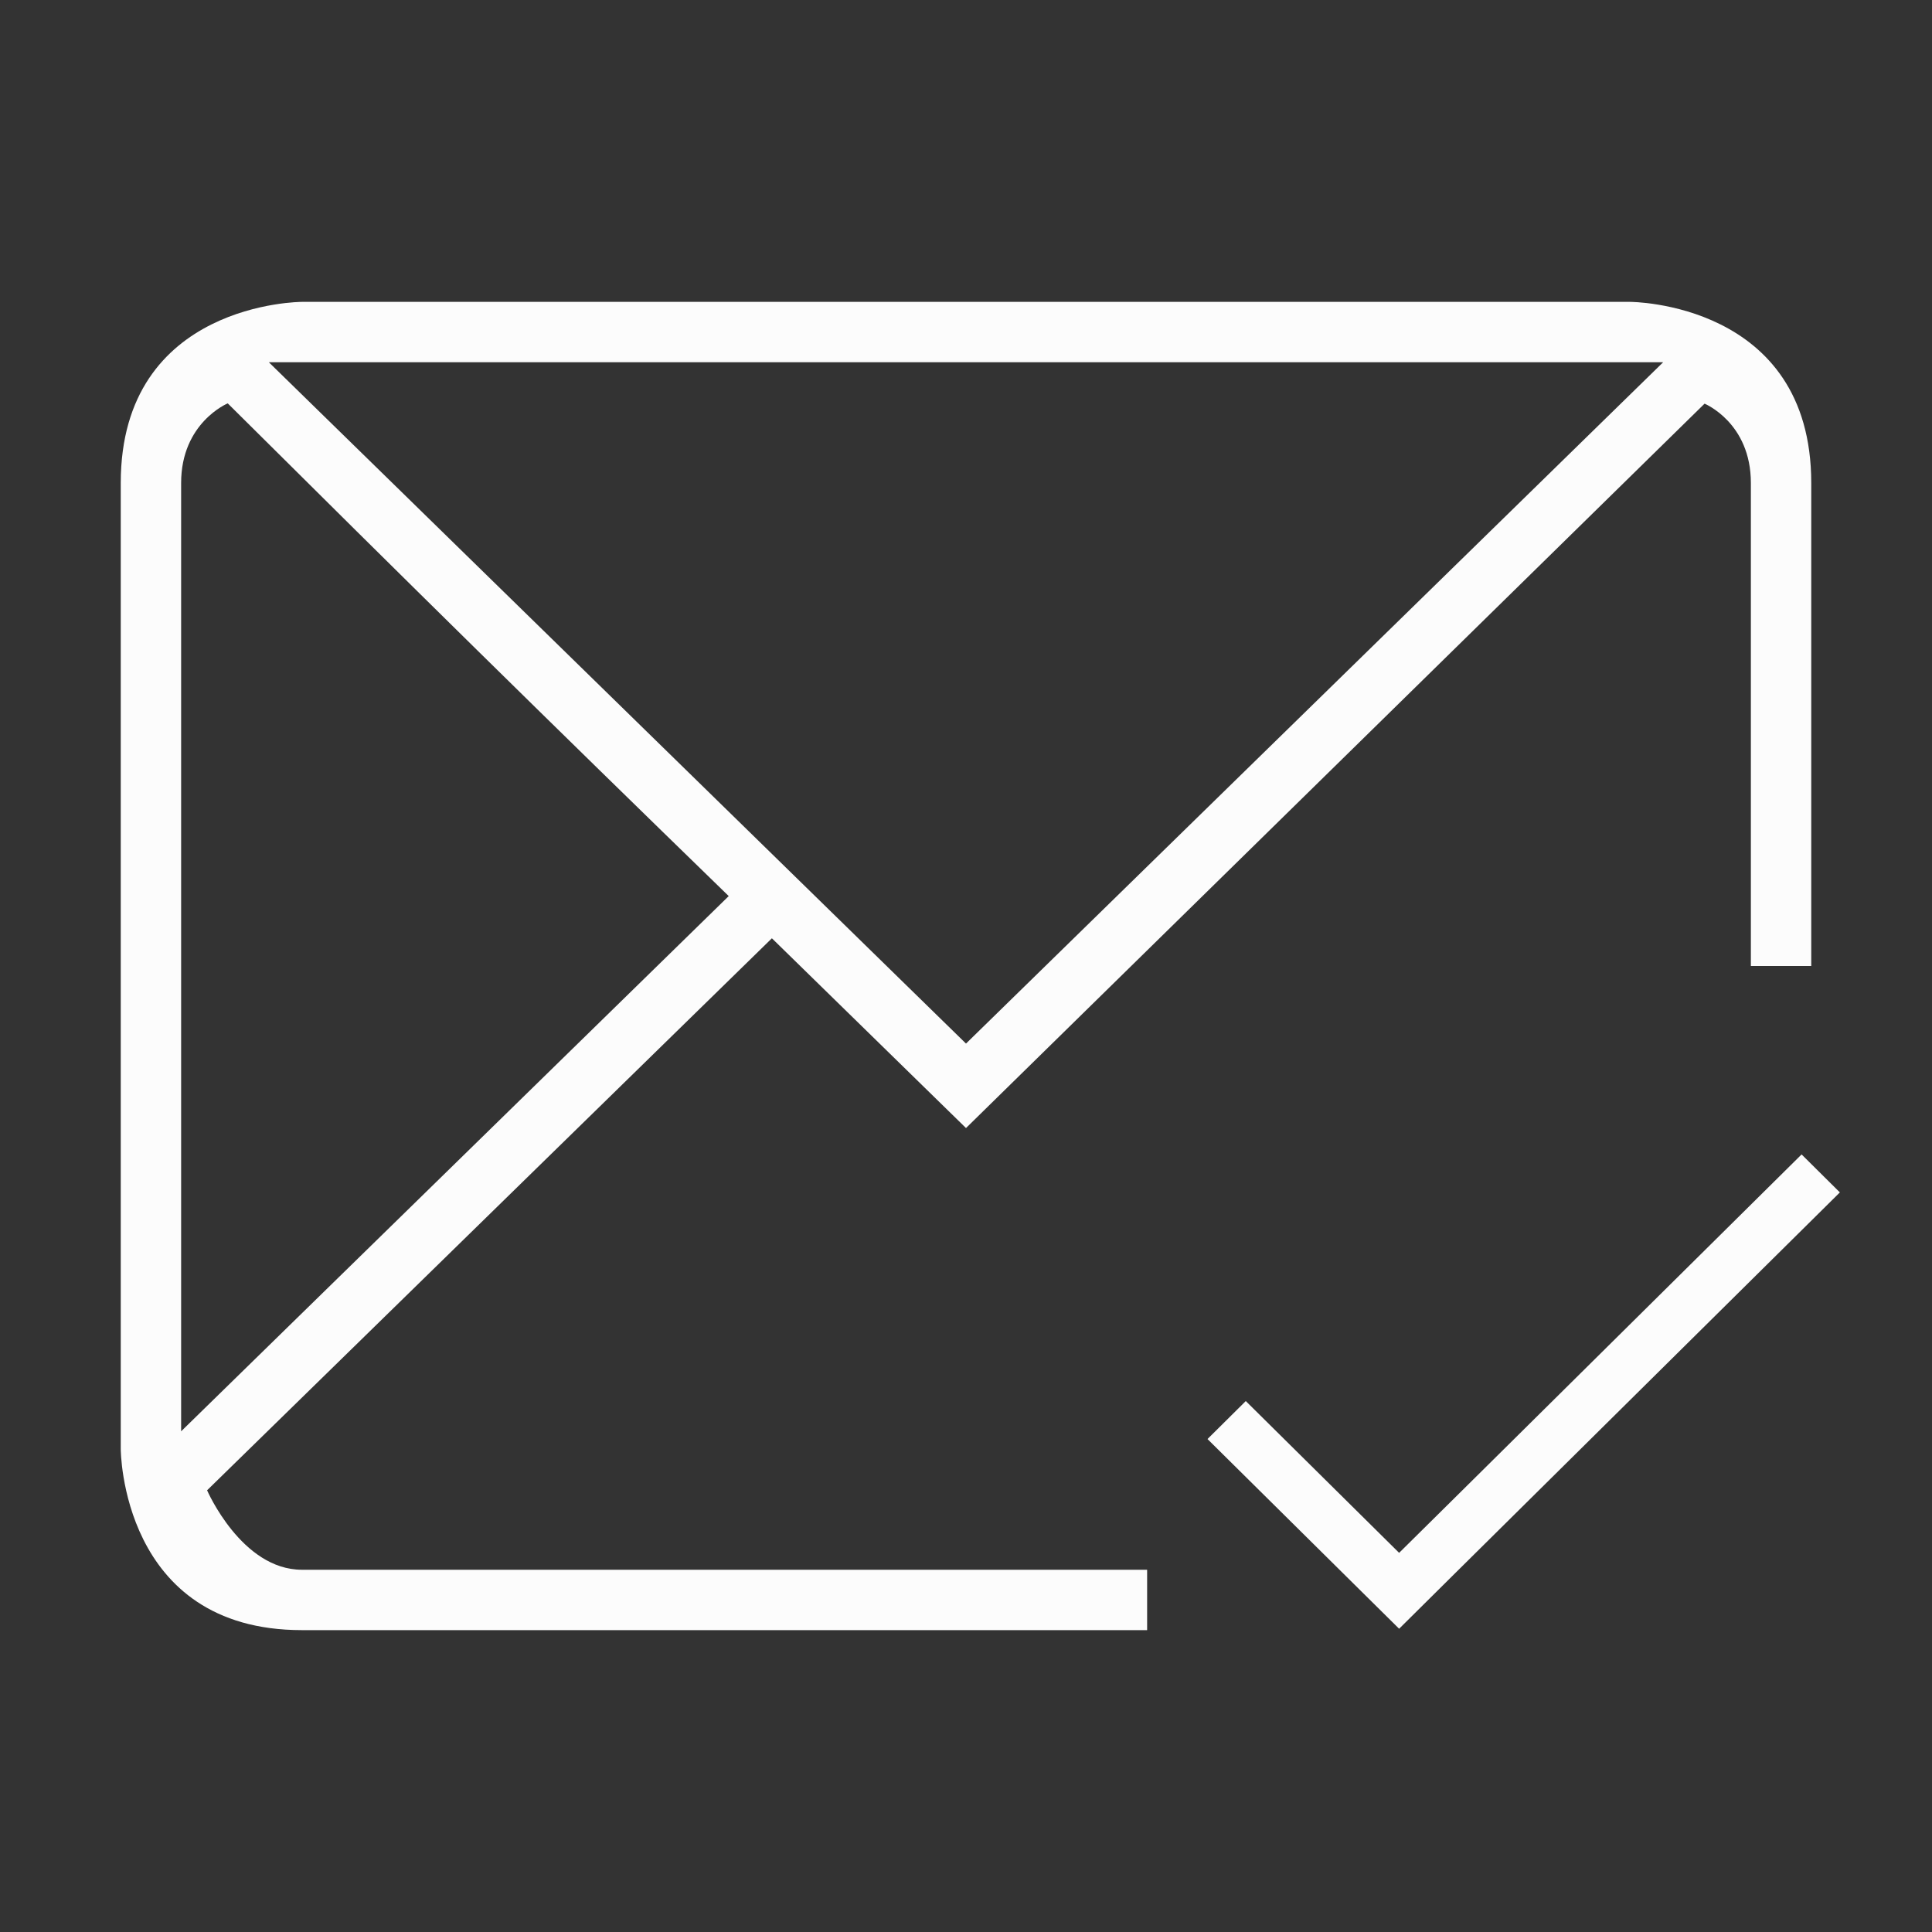 <svg xmlns="http://www.w3.org/2000/svg" viewBox="0 0 32 32">
  <rect x="0" y="0" width="32" height="32" fill="#333333" stroke="none"/>
  <defs id="defs3051">
<style type="text/css" id="current-color-scheme">.ColorScheme-Text {color:#fcfcfc;}</style>
  </defs>
 <path 
     style="fill:currentColor;fill-opacity:1;stroke:none" 
     d="m 2,8 v 16 c 0,0 0,3 3,3 H 19 V 26 H 5 C 4,26 3.43,24.684 3.43,24.684 L 12.785,15.541 16,18.684 28.233,6.686 C 28.233,6.686 29,7 29,8 v 8 h 1 V 8 C 30,5 27,5 27,5 H 5 C 5,5 2,5 2,8 Z M 3.772,6.681 C 6.767,9.658 9.042,11.899 12.07,14.842 L 3,23.707 V 8 C 3,7 3.772,6.681 3.772,6.681 Z M 4.453,6 h 23.094 L 16,17.285 Z m 25.387,13.121 -5.755,5.698 L 23.174,25.72 20.634,23.206 20,23.835 l 2.538,2.513 0.636,0.629 0.951,-0.943 6.349,-6.284 z"
     class="ColorScheme-Text"
     />
</svg>
